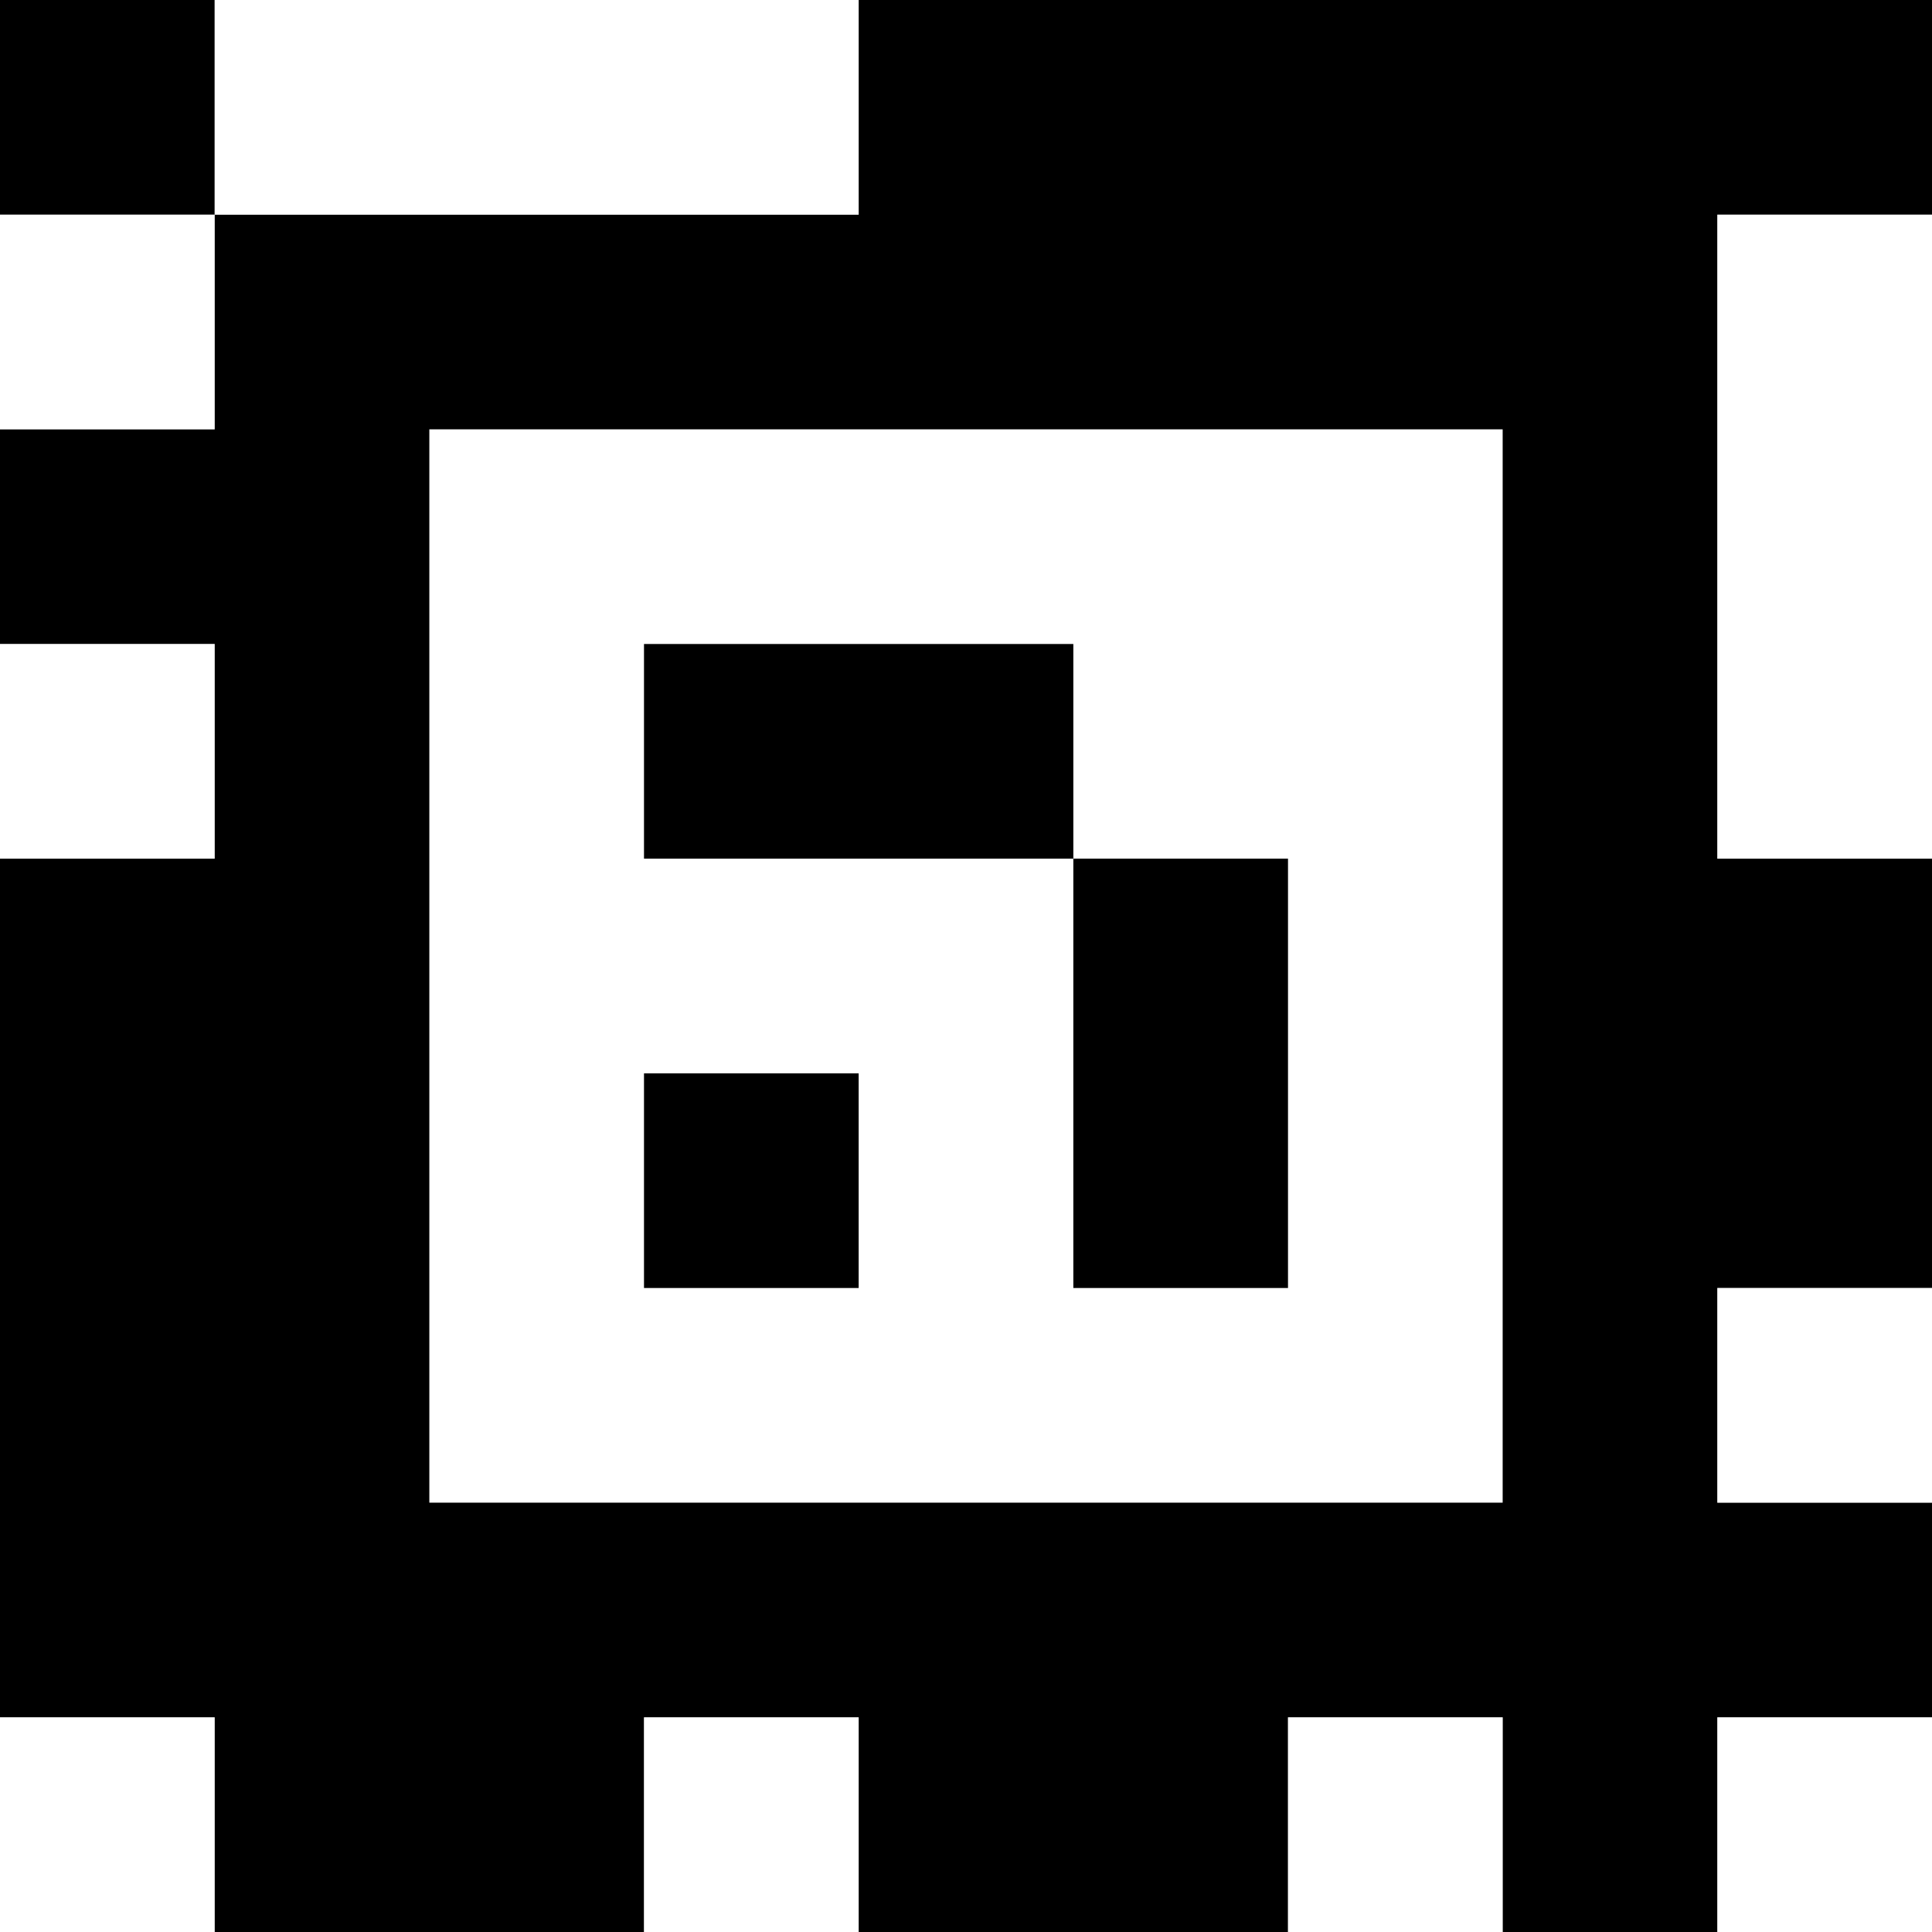 <?xml version="1.0" standalone="yes"?>
<svg xmlns="http://www.w3.org/2000/svg" width="90" height="90">
<rect width="100%" height="100%" fill="#808080" stroke="none"/>
<path style="fill:#000000; stroke:none;" d="M0 0L0 10L10 10L10 20L0 20L0 30L10 30L10 40L0 40L0 80L10 80L10 90L30 90L30 80L40 80L40 90L60 90L60 80L70 80L70 90L80 90L80 80L90 80L90 70L80 70L80 60L90 60L90 40L80 40L80 10L90 10L90 0L40 0L40 10L10 10L10 0L0 0z"/>
<path style="fill:#ffffff; stroke:none;" d="M10 0L10 10L40 10L40 0L10 0M0 10L0 20L10 20L10 10L0 10M80 10L80 40L90 40L90 10L80 10M20 20L20 70L70 70L70 20L20 20M0 30L0 40L10 40L10 30L0 30z"/>
<path style="fill:#000000; stroke:none;" d="M30 30L30 40L50 40L50 60L60 60L60 40L50 40L50 30L30 30M30 50L30 60L40 60L40 50L30 50z"/>
<path style="fill:#ffffff; stroke:none;" d="M80 60L80 70L90 70L90 60L80 60M0 80L0 90L10 90L10 80L0 80M30 80L30 90L40 90L40 80L30 80M60 80L60 90L70 90L70 80L60 80M80 80L80 90L90 90L90 80L80 80z"/>
</svg>
